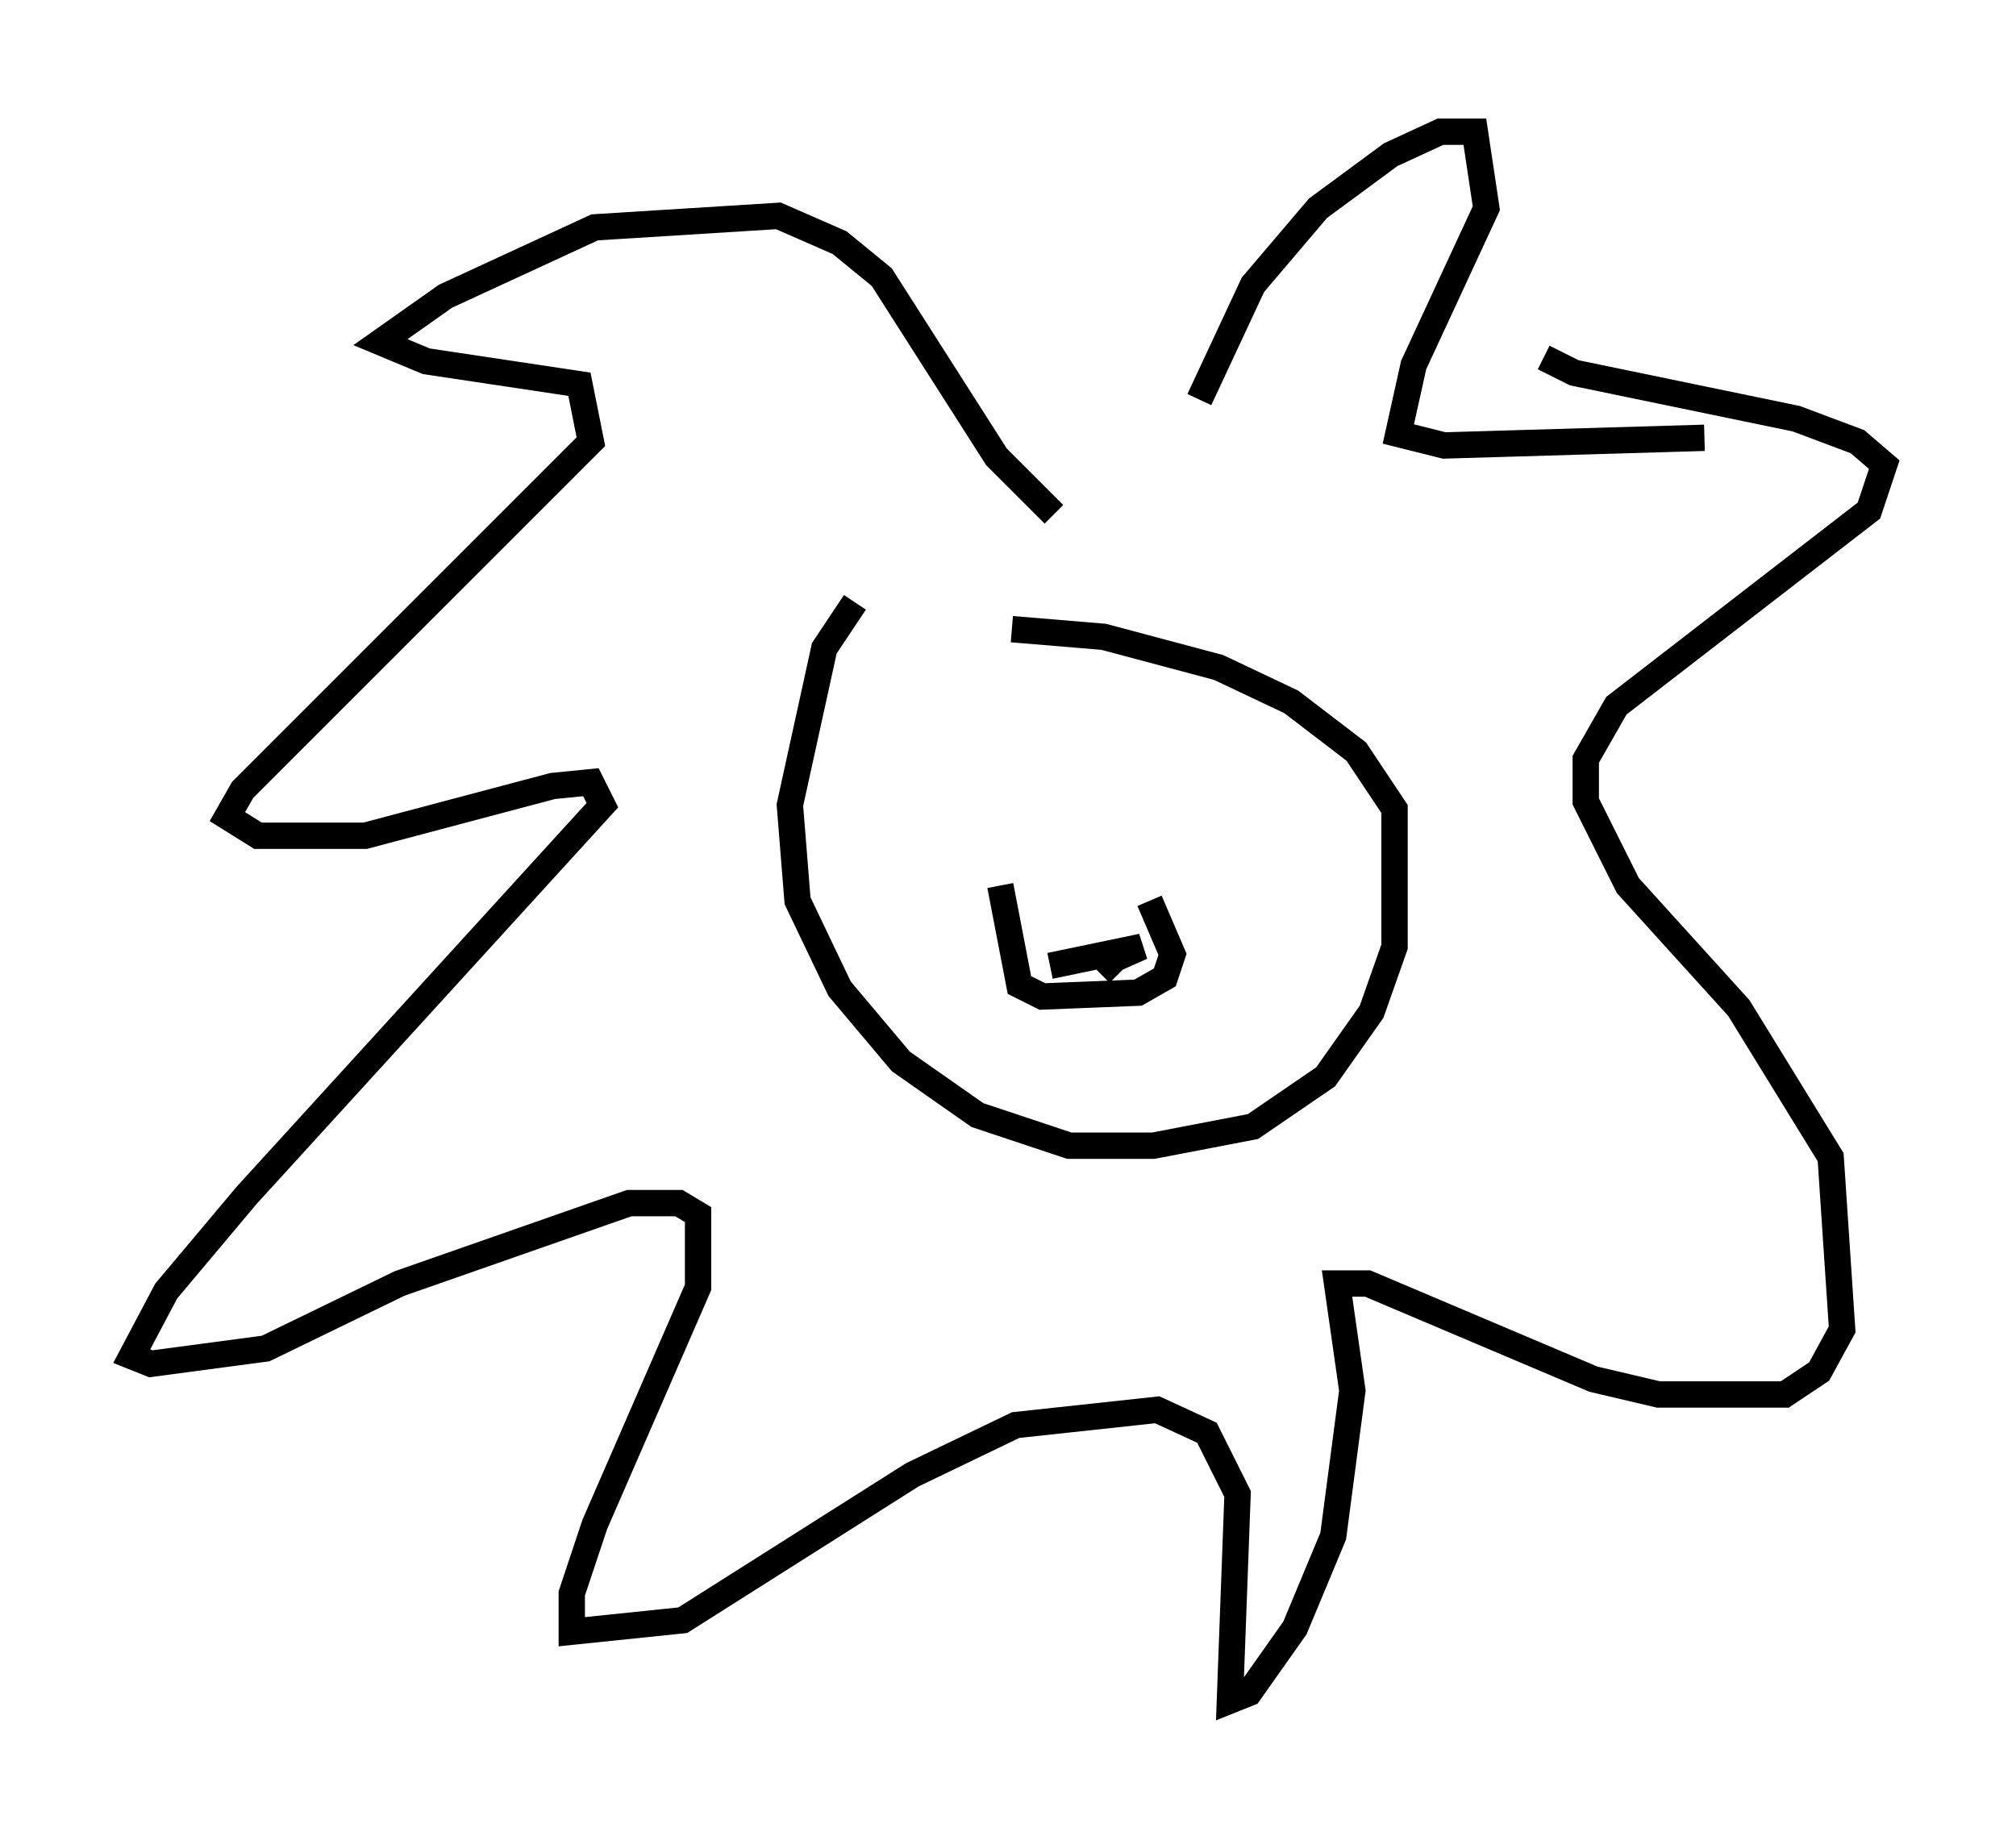 <?xml version="1.0" encoding="utf-8" ?>
<svg baseProfile="full" height="69.553" version="1.1" width="76.525" xmlns="http://www.w3.org/2000/svg" xmlns:ev="http://www.w3.org/2001/xml-events" xmlns:xlink="http://www.w3.org/1999/xlink"><defs /><rect fill="white" height="69.553" width="76.525" x="0" y="0" /><path d="M34.486, 21.268 m-2.034, 1.598 l-1.162, 1.743 -1.307, 5.955 l0.291, 3.631 1.598, 3.341 l2.324, 2.76 2.905, 2.034 l3.486, 1.162 3.196, 0.0 l3.777, -0.726 2.76, -1.888 l1.743, -2.469 0.872, -2.469 l0.0, -5.229 -1.453, -2.179 l-2.469, -1.888 -2.76, -1.307 l-4.358, -1.162 -3.486, -0.291 m7.117, -8.715 l2.034, -4.358 2.469, -2.905 l2.76, -2.034 1.888, -0.872 l1.307, 0.0 0.436, 2.905 l-2.76, 5.955 -0.581, 2.615 l1.743, 0.436 9.877, -0.291 m-24.693, 2.905 l-2.179, -2.179 -4.358, -6.827 l-1.598, -1.307 -2.324, -1.017 l-6.972, 0.436 -5.665, 2.615 l-2.469, 1.743 1.743, 0.726 l5.81, 0.872 0.436, 2.179 l-13.218, 13.218 -0.581, 1.017 l1.162, 0.726 4.067, 0.0 l7.117, -1.888 1.453, -0.145 l0.436, 0.872 -13.508, 14.816 l-3.05, 3.631 -1.307, 2.469 l0.726, 0.291 4.358, -0.581 l5.084, -2.469 8.715, -3.05 l1.888, 0.0 0.726, 0.436 l0.0, 2.76 -3.922, 9.006 l-0.872, 2.615 0.0, 1.453 l4.212, -0.436 8.715, -5.52 l3.922, -1.888 5.374, -0.581 l1.888, 0.872 1.162, 2.324 l-0.291, 7.844 0.726, -0.291 l1.743, -2.469 1.453, -3.486 l0.726, -5.52 -0.581, -4.067 l1.162, 0.0 8.57, 3.631 l2.469, 0.581 4.793, 0.0 l1.307, -0.872 0.872, -1.598 l-0.436, -6.536 -3.486, -5.665 l-4.212, -4.648 -1.598, -3.196 l0.0, -1.598 1.162, -2.034 l9.587, -7.408 0.581, -1.743 l-1.017, -0.872 -2.324, -0.872 l-8.425, -1.743 -1.162, -0.581 m-20.626, 20.045 l0.726, 3.777 0.872, 0.436 l3.631, -0.145 1.017, -0.581 l0.291, -0.872 -0.872, -2.034 m-3.777, 2.469 l3.486, -0.726 -1.307, 0.581 l0.436, 0.436 m-8.134, -9.441 " fill="none" stroke="black" stroke-width="1" /></svg>
